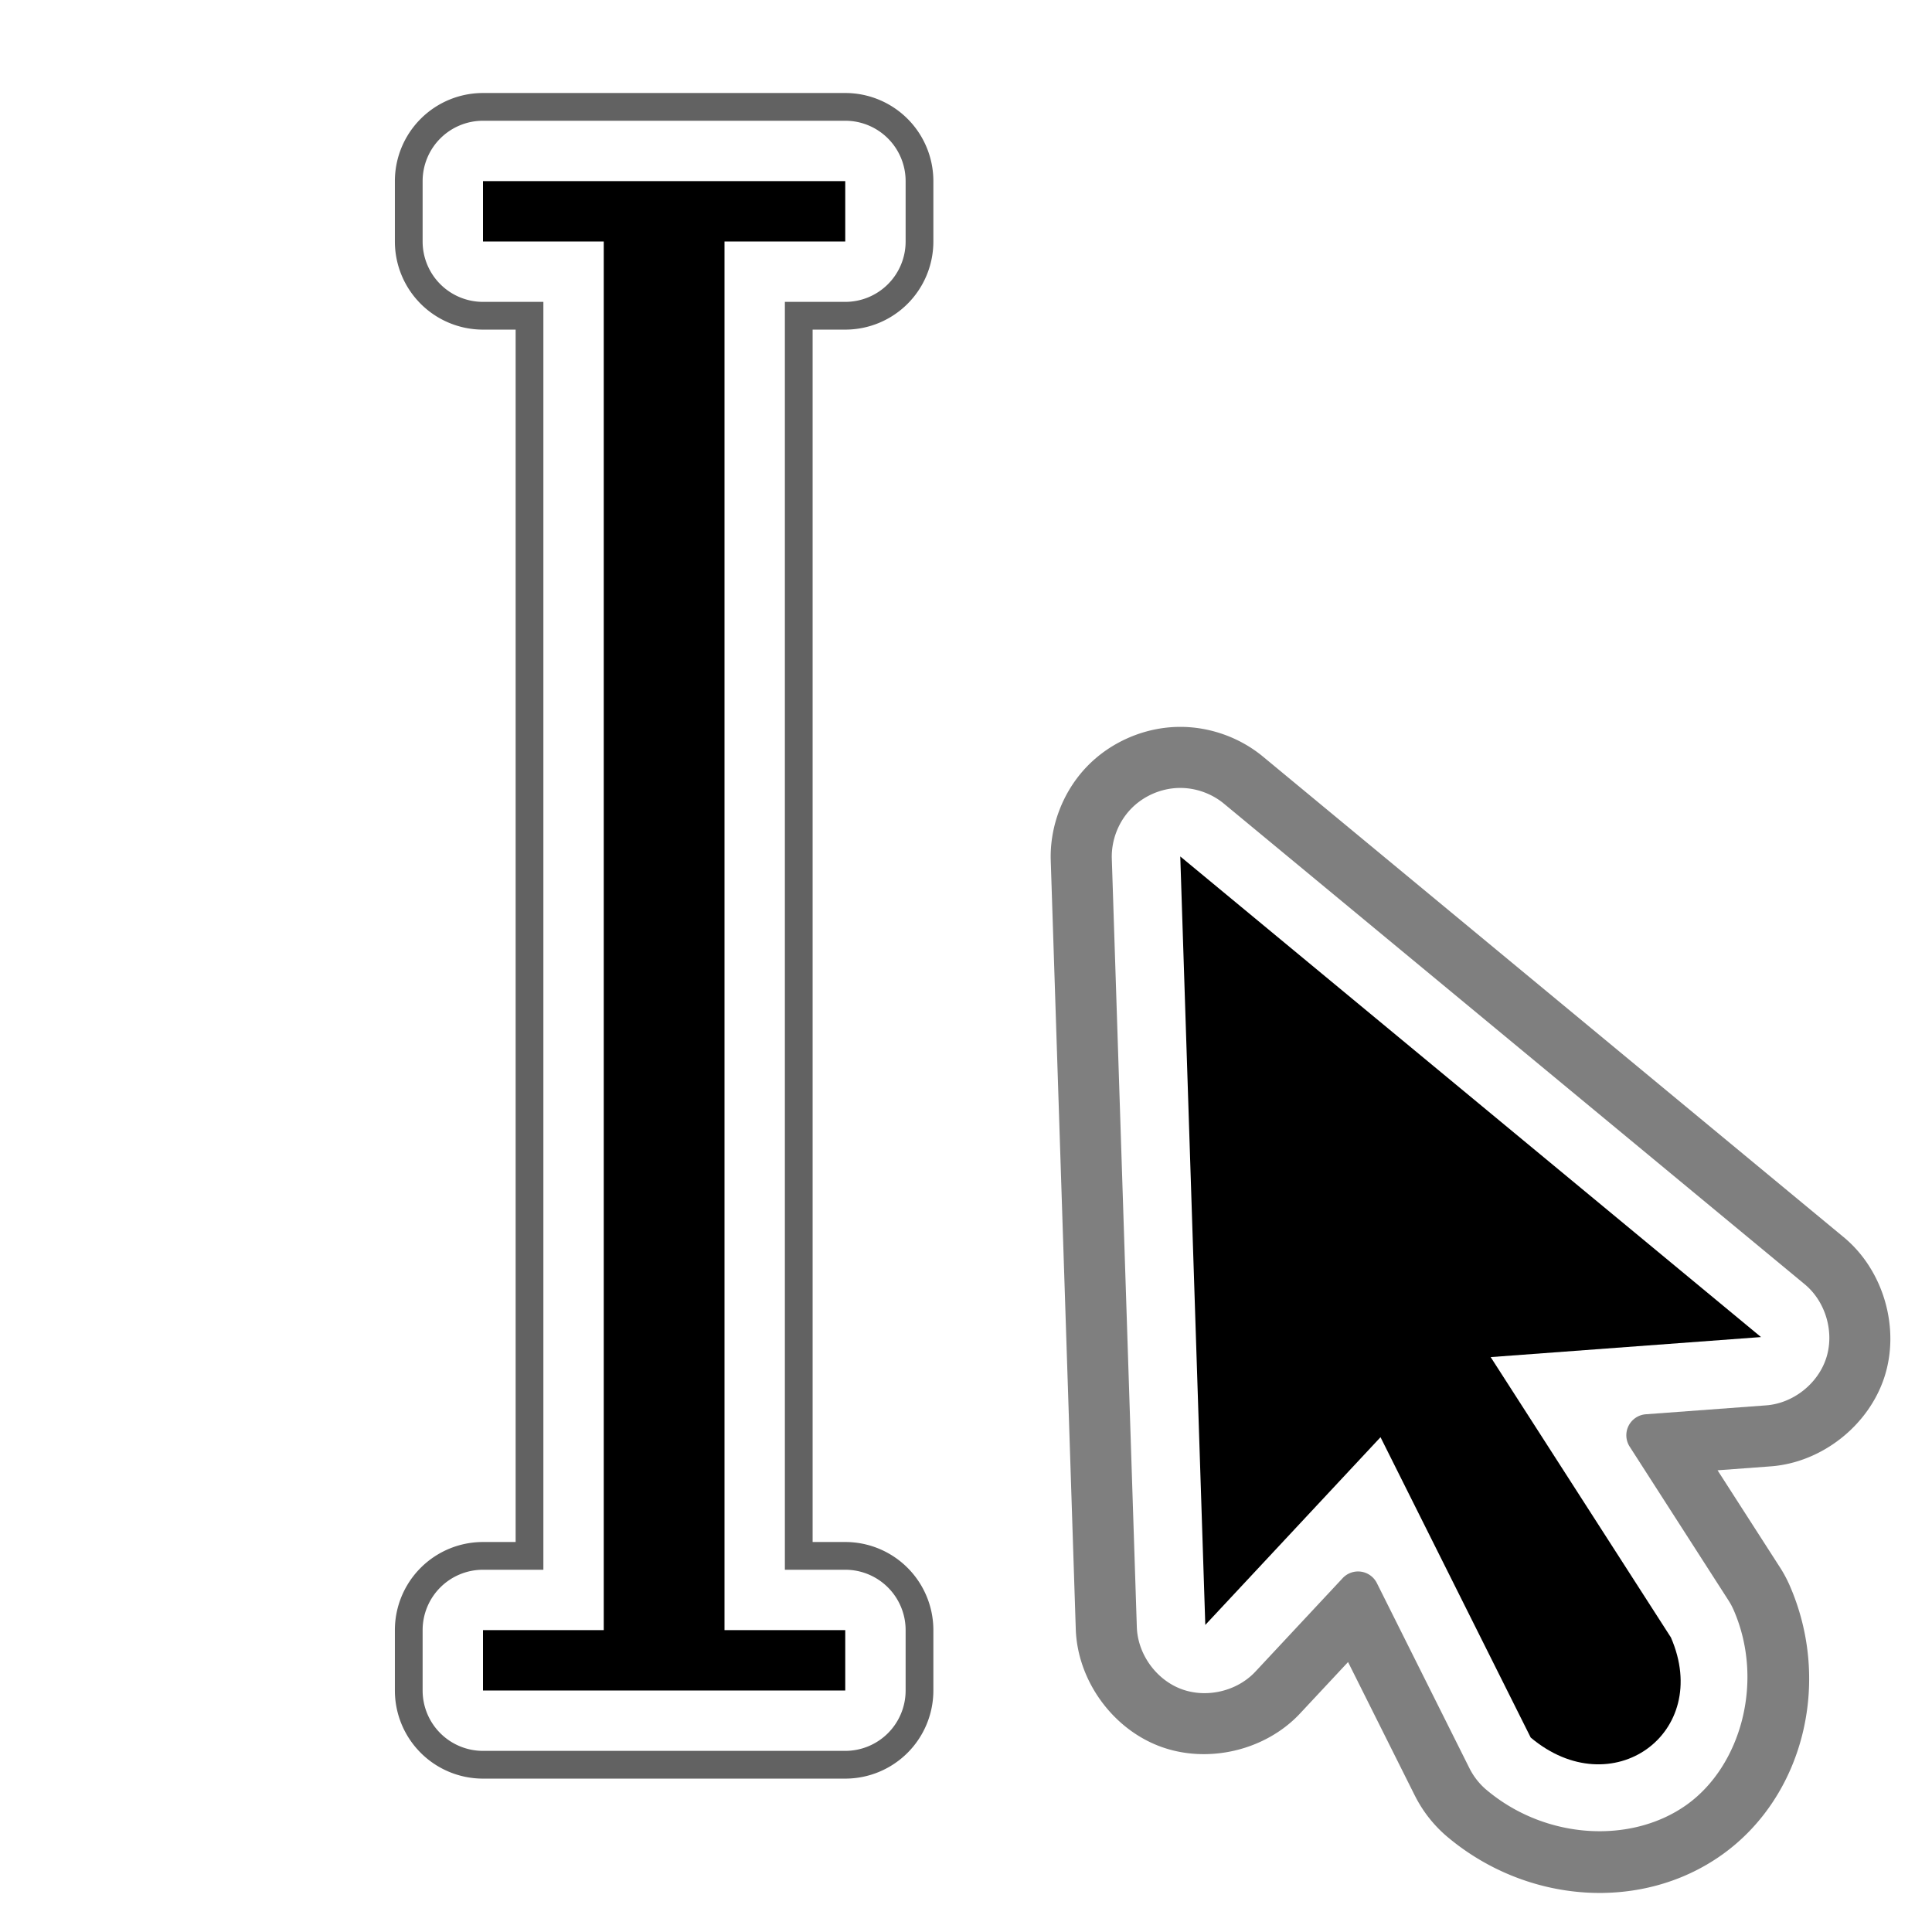 <svg height="128" width="128" xmlns="http://www.w3.org/2000/svg" xmlns:xlink="http://www.w3.org/1999/xlink"><linearGradient id="a" gradientUnits="userSpaceOnUse" x1="42" x2="72.139" y1="118.031" y2="5.551"><stop offset="0" stop-color="#084775"/><stop offset="1" stop-color="#084775" stop-opacity="0"/></linearGradient><linearGradient gradientUnits="userSpaceOnUse" x1="52.127" x2="52.127" y1="-30.362" y2="-142.433"><stop offset="0" stop-color="#403a3a"/><stop offset="1" stop-color="#6a5252"/></linearGradient><filter id="b"><feGaussianBlur stdDeviation="1.235"/></filter><clipPath id="c"><path d="m-23.029-146.612c-5.532-.241-10.645 3.536-12 8.969-0.0.01-0.0.021 0 .031l-2.812 11.406h-6.031c-6.441 0-11.844 5.402-11.844 11.844v8c0 5.846 4.518 10.627 10.156 11.5l-4.125 16.656h-6.188c-6.441 0-11.844 5.402-11.844 11.844v8c0 5.89 4.582 10.715 10.281 11.531l-.844 3.438c-1.554 6.231 2.382 12.787 8.625 14.344l7.781 1.938c6.231 1.554 12.818-2.382 14.375-8.625 0-.01 0-.021 0-.031l2.656-10.75h14.656l-.781 3.125c-1.554 6.231 2.382 12.787 8.625 14.344l7.781 1.938c6.214 1.549 12.805-2.452 14.344-8.625 0-.01 0-.021 0-.031l2.656-10.75h9.688c6.441 0 11.844-5.402 11.844-11.844v-8c0-6.441-5.402-11.844-11.844-11.844h-1.875l4.031-16.312h9.844c6.441 0 11.844-5.402 11.844-11.844v-8c0-6.441-5.402-11.844-11.844-11.844h-2.031l.938-3.781c1.554-6.231-2.382-12.787-8.625-14.344l-7.781-1.938c-6.231-1.554-12.818 2.383-14.375 8.625-0.0.01-0.0.021 0 .031l-2.812 11.406h-14.625l.938-3.781c1.571-6.301-2.431-12.792-8.656-14.344l-7.75-1.938c-.677-.169-1.433-.303-2.375-.344zm10.031 52.094h14.625l-4.031 16.312h-14.625z"/></clipPath><filter id="d" color-interpolation-filters="sRGB" height="1.065" width="1.187" x="-.094" y="-.032"><feGaussianBlur stdDeviation="1.56"/></filter><filter id="e" color-interpolation-filters="sRGB" height="1.186" width="1.258" x="-.129" y="-.093"><feGaussianBlur stdDeviation="2.602"/></filter><path d="m32 6.162a5.838 5.838 0 0 0 -5.838 5.838v4a5.838 5.838 0 0 0 5.838 5.838h2.162v80.324h-2.162a5.838 5.838 0 0 0 -5.838 5.838v4a5.838 5.838 0 0 0 5.838 5.838h24a5.838 5.838 0 0 0 5.838-5.838v-4a5.838 5.838 0 0 0 -5.838-5.838h-2.162v-80.324h2.162a5.838 5.838 0 0 0 5.838-5.838v-4a5.838 5.838 0 0 0 -5.838-5.838z" fill="#626262" filter="url(#d)"/><path d="m32 8a4 4 0 0 0 -4 4v4a4 4 0 0 0 4 4h4v84h-4a4 4 0 0 0 -4 4v4a4 4 0 0 0 4 4h24a4 4 0 0 0 4-4v-4a4 4 0 0 0 -4-4h-4v-84h4a4 4 0 0 0 4-4v-4a4 4 0 0 0 -4-4z" fill="#fff"/><path d="m84.23 58.172c-1.986.017-3.953.864-5.328 2.297s-2.143 3.433-2.078 5.418l1.443 44.313a2.31 2.31 0 0 0 0 .002c.096 2.936 2.094 5.72 4.844 6.752 2.75 1.032 6.086.251 8.09-1.896l2.766-2.963 3.852 7.703a2.31 2.31 0 0 0 .002 0c.455.909 1.098 1.725 1.877 2.379 4.611 3.874 11.215 4.33 15.848 1.018 4.674-3.342 6.323-9.909 3.895-15.494-.16-.368-.349-.723-.566-1.061l-.002-.002-3.6-5.6 3.064-.227a2.31 2.31 0 0 0 .002 0c2.952-.219 5.667-2.364 6.566-5.184.899-2.82-.075-6.14-2.355-8.027l-33.488-27.713c-1.344-1.112-3.086-1.73-4.83-1.715z" fill="#5a5a5a" fill-opacity=".772" fill-rule="evenodd" filter="url(#e)" transform="matrix(1.149 0 0 1.149 -18.656 -18.682)"/><path d="m-378.731 170.71v-2.795z" fill="#fff" fill-opacity=".757"/><g fill-rule="evenodd"><path clip-path="url(#c)" d="m22.5 42.5-2.25 15.5 14-11.75zm21.75.5 12 14.625 11-.125 17.25-12.75zm50 2 9.25 12.375h6l4.5-11.375zm-83.5 46.75-2.25 13.375 14.5-10.875zm91 1.25-18 1 7.75 11.375 7.25-.5zm-31 .5-34.5.25 8.75 12.812 10.312-.938z" fill="url(#a)" filter="url(#b)" transform="translate(142.578 -94.108)"/><path clip-path="url(#c)" d="m22.5 42.5-8.662 12.749 6.412 2.751 14-11.75zm71.75 2.5 9.25 12.375 18.021 1.061-7.521-12.436zm-83.5 46.75-10.205 12.668 22.455-10.168zm91 1.25-18 1 7.75 11.375 17.149.384z" fill="url(#a)" filter="url(#b)" opacity=".45" transform="translate(142.578 -94.108)"/><path d="m78.156 52.203c-1.206.011-2.399.526-3.234 1.396s-1.301 2.085-1.262 3.291l1.658 50.912c.059 1.783 1.272 3.473 2.941 4.1 1.67.627 3.695.153 4.912-1.15l5.783-6.195a1.395 1.395 0 0 1 2.268.328l6.133 12.266c.276.552.666 1.046 1.139 1.443a1.395 1.395 0 0 1 .002 0c3.933 3.306 9.609 3.58 13.25.977 3.616-2.585 5.155-8.207 3.117-12.893-.097-.224-.214-.441-.346-.646l-6.547-10.188a1.395 1.395 0 0 1 1.07-2.145l7.969-.59c1.792-.133 3.442-1.436 3.988-3.148.546-1.712-.045-3.729-1.43-4.875l-38.479-31.842c-.816-.675-1.875-1.05-2.934-1.041z" fill="#fff"/><path d="m101.414 115.119-9.951-19.901-11.609 12.438-1.658-50.914 38.476 31.842-17.911 1.327 11.941 18.574c2.766 6.36-3.922 11.144-9.287 6.634z"/></g><path d="m32 12v4h8v92h-8v4h24v-4h-8v-92h8v-4z"/></svg>
